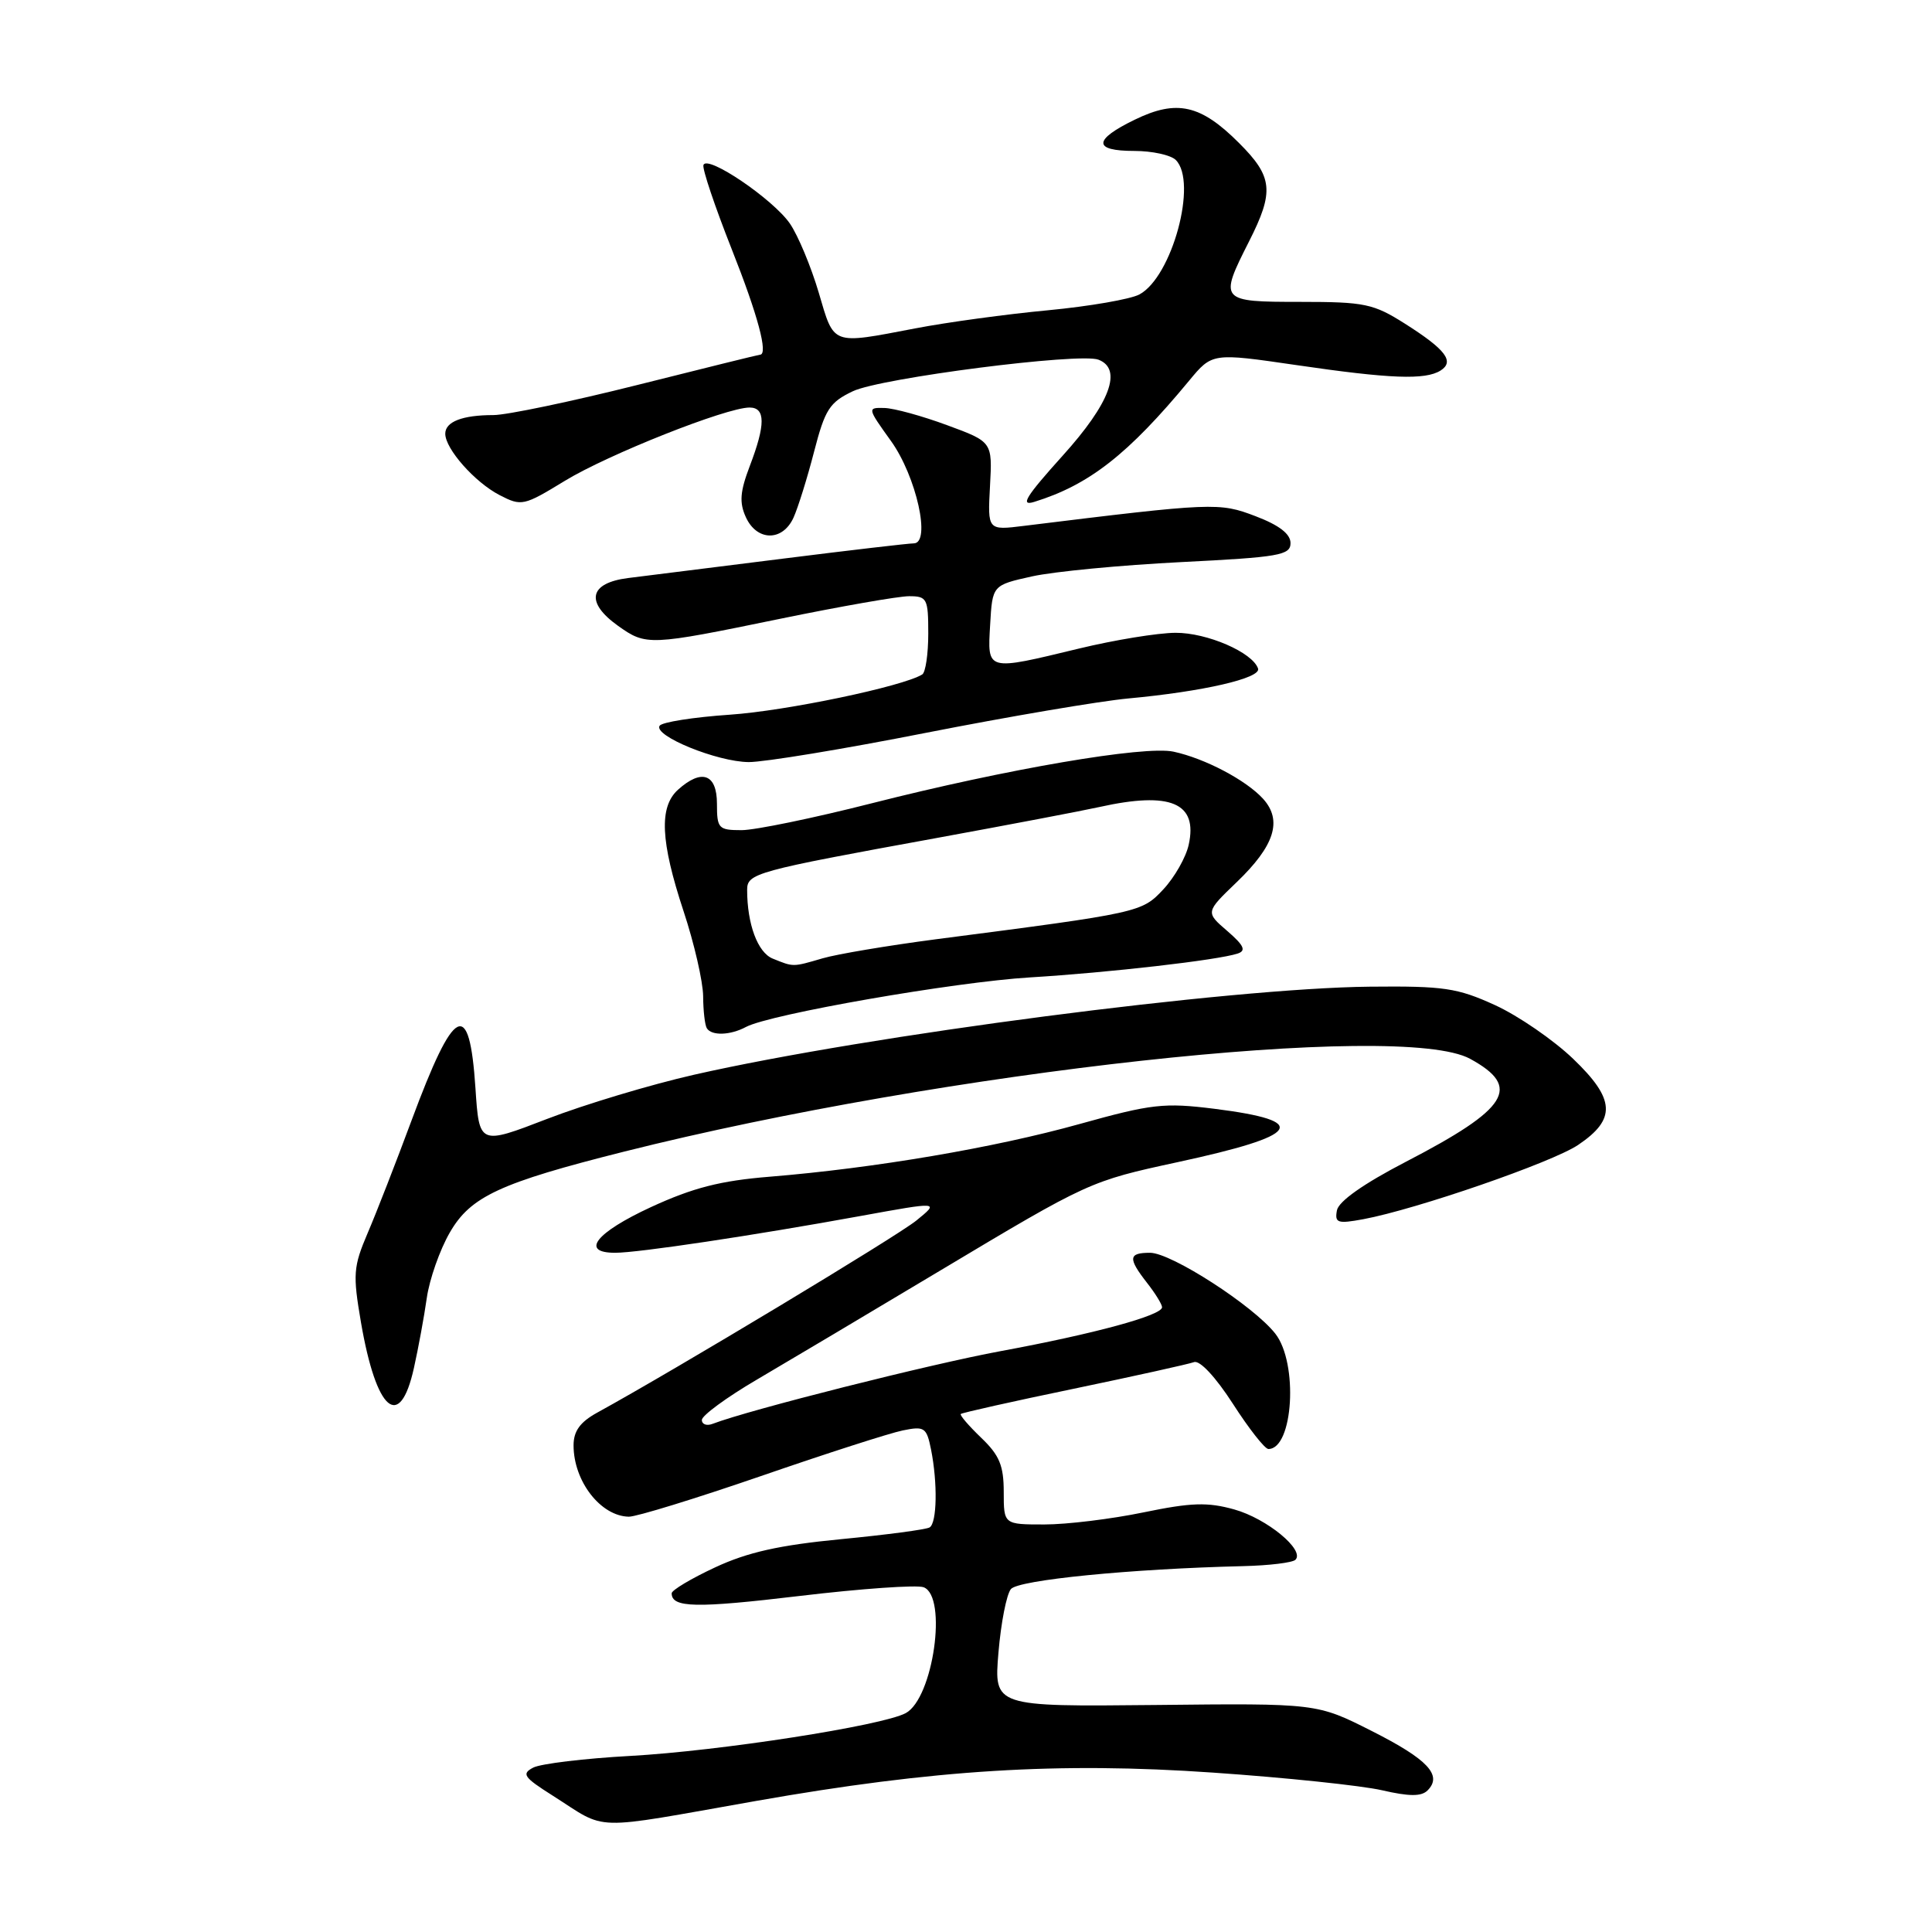 <?xml version="1.0" encoding="UTF-8" standalone="no"?>
<!DOCTYPE svg PUBLIC "-//W3C//DTD SVG 1.1//EN" "http://www.w3.org/Graphics/SVG/1.1/DTD/svg11.dtd" >
<svg xmlns="http://www.w3.org/2000/svg" xmlns:xlink="http://www.w3.org/1999/xlink" version="1.1" viewBox="0 0 256 256">
 <g >
 <path fill="currentColor"
d=" M 100.21 238.63 C 123.75 234.48 140.27 233.46 160.73 234.88 C 170.35 235.54 180.43 236.60 183.13 237.22 C 186.73 238.05 188.34 238.06 189.16 237.24 C 191.17 235.23 189.19 233.12 181.79 229.38 C 174.50 225.69 174.50 225.69 153.10 225.92 C 131.70 226.14 131.70 226.14 132.30 218.98 C 132.63 215.05 133.37 211.26 133.95 210.56 C 134.96 209.35 149.77 207.88 164.73 207.52 C 168.16 207.44 171.27 207.06 171.65 206.68 C 172.94 205.39 167.87 201.22 163.55 200.01 C 160.00 199.02 157.86 199.09 151.51 200.40 C 147.26 201.28 141.36 202.00 138.39 202.00 C 133.00 202.00 133.00 202.00 133.00 197.69 C 133.00 194.20 132.43 192.82 130.01 190.51 C 128.37 188.93 127.15 187.52 127.31 187.36 C 127.47 187.20 134.20 185.69 142.26 184.02 C 150.32 182.34 157.50 180.75 158.21 180.49 C 158.97 180.20 161.07 182.45 163.36 186.00 C 165.48 189.30 167.60 192.00 168.07 192.00 C 171.37 192.00 172.05 180.61 168.98 176.71 C 166.09 173.03 155.20 166.00 152.39 166.00 C 149.51 166.00 149.44 166.72 152.00 170.00 C 153.08 171.38 153.97 172.82 153.98 173.21 C 154.01 174.29 145.00 176.74 132.60 179.03 C 123.23 180.76 99.27 186.81 94.44 188.66 C 93.65 188.97 93.00 188.74 93.00 188.15 C 93.00 187.57 96.26 185.17 100.25 182.83 C 104.24 180.49 115.25 173.94 124.71 168.28 C 144.25 156.59 144.45 156.50 156.00 154.00 C 172.45 150.45 173.77 148.54 160.91 146.92 C 154.25 146.09 152.62 146.27 143.04 148.94 C 131.79 152.08 115.85 154.79 102.00 155.92 C 95.46 156.45 91.83 157.38 86.25 159.95 C 78.94 163.33 76.84 166.00 81.51 166.00 C 84.57 166.00 99.84 163.71 114.00 161.13 C 124.50 159.22 124.50 159.22 121.43 161.72 C 118.85 163.82 89.49 181.50 79.10 187.20 C 76.86 188.44 76.00 189.63 76.00 191.52 C 76.00 196.27 79.59 200.90 83.32 200.97 C 84.31 200.99 92.19 198.56 100.82 195.59 C 109.44 192.61 117.90 189.89 119.62 189.54 C 122.50 188.95 122.78 189.14 123.37 192.08 C 124.25 196.51 124.16 201.79 123.18 202.39 C 122.73 202.67 117.44 203.37 111.43 203.95 C 103.26 204.74 99.05 205.68 94.75 207.69 C 91.59 209.16 89.00 210.71 89.00 211.12 C 89.00 213.05 92.22 213.11 105.98 211.47 C 114.12 210.50 121.50 209.98 122.39 210.32 C 125.58 211.54 123.66 225.04 120.01 227.00 C 116.88 228.67 95.31 232.02 83.50 232.67 C 77.45 233.00 71.68 233.70 70.67 234.21 C 69.07 235.04 69.38 235.49 73.22 237.92 C 80.66 242.64 77.86 242.57 100.21 238.63 Z  M 54.85 181.25 C 55.43 178.64 56.20 174.47 56.55 172.00 C 56.90 169.53 58.27 165.62 59.60 163.32 C 62.35 158.54 66.22 156.74 82.72 152.59 C 125.26 141.90 185.60 135.28 194.80 140.30 C 201.67 144.05 199.91 146.88 186.27 153.95 C 180.68 156.85 177.37 159.18 177.15 160.38 C 176.84 162.05 177.23 162.18 180.65 161.55 C 187.67 160.24 205.66 154.03 209.11 151.71 C 214.19 148.29 214.04 145.65 208.44 140.29 C 205.84 137.80 201.19 134.60 198.11 133.19 C 193.10 130.90 191.32 130.64 181.50 130.74 C 162.92 130.93 115.16 137.15 92.00 142.40 C 86.22 143.71 77.45 146.35 72.50 148.26 C 63.50 151.73 63.50 151.73 63.00 144.19 C 62.20 132.16 60.21 133.17 54.52 148.50 C 52.48 154.00 49.87 160.70 48.72 163.38 C 46.81 167.86 46.74 168.85 47.83 175.22 C 49.86 187.03 52.98 189.71 54.85 181.25 Z  M 98.84 136.08 C 102.03 134.38 126.44 130.12 136.50 129.51 C 146.89 128.88 161.40 127.22 164.00 126.35 C 165.15 125.97 164.84 125.28 162.62 123.36 C 159.73 120.87 159.73 120.87 163.85 116.91 C 168.90 112.07 169.96 108.72 167.37 105.85 C 165.13 103.38 159.65 100.49 155.50 99.60 C 151.65 98.77 133.41 101.89 115.51 106.44 C 107.81 108.40 100.05 110.00 98.26 110.00 C 95.20 110.00 95.00 109.78 95.00 106.50 C 95.00 102.54 92.97 101.82 89.83 104.65 C 87.31 106.94 87.52 111.48 90.57 120.72 C 91.99 125.00 93.15 130.07 93.17 132.00 C 93.18 133.93 93.40 135.84 93.66 136.25 C 94.29 137.27 96.77 137.19 98.84 136.08 Z  M 122.71 97.10 C 133.60 94.96 145.65 92.91 149.50 92.55 C 159.38 91.64 167.12 89.86 166.70 88.59 C 165.98 86.45 159.95 83.83 155.76 83.85 C 153.42 83.86 147.68 84.80 143.00 85.93 C 130.62 88.92 130.84 88.98 131.20 82.77 C 131.50 77.54 131.50 77.54 136.77 76.37 C 139.67 75.73 148.56 74.88 156.52 74.48 C 169.52 73.83 171.00 73.57 171.00 71.96 C 171.00 70.75 169.50 69.59 166.37 68.40 C 161.55 66.56 160.86 66.58 135.68 69.68 C 130.86 70.28 130.86 70.28 131.18 64.41 C 131.50 58.55 131.50 58.55 125.50 56.34 C 122.20 55.12 118.46 54.09 117.19 54.06 C 114.91 54.00 114.92 54.06 118.05 58.42 C 121.43 63.12 123.40 72.00 121.07 72.00 C 120.41 72.00 112.59 72.91 103.69 74.03 C 94.78 75.14 85.59 76.30 83.25 76.59 C 78.05 77.24 77.51 79.80 81.90 82.93 C 85.63 85.58 86.00 85.57 103.34 82.00 C 111.36 80.35 119.06 79.00 120.46 79.00 C 122.84 79.00 123.00 79.32 123.00 83.94 C 123.00 86.66 122.64 89.10 122.20 89.37 C 119.63 90.96 104.20 94.19 96.72 94.70 C 91.89 95.03 87.69 95.69 87.40 96.17 C 86.57 97.50 95.04 100.95 99.21 100.98 C 101.25 100.99 111.83 99.25 122.71 97.10 Z  M 105.14 68.60 C 105.74 67.28 106.97 63.34 107.87 59.85 C 109.32 54.24 109.92 53.31 113.01 51.84 C 116.68 50.09 143.06 46.70 145.55 47.66 C 148.78 48.90 147.08 53.44 140.80 60.39 C 135.91 65.82 135.12 67.10 137.05 66.50 C 144.32 64.25 149.49 60.20 157.56 50.45 C 160.62 46.75 160.62 46.75 171.74 48.37 C 184.22 50.20 188.86 50.37 190.88 49.10 C 192.77 47.90 191.57 46.32 186.18 42.90 C 181.98 40.24 180.85 40.00 172.30 40.00 C 161.60 40.00 161.51 39.88 165.50 32.00 C 168.86 25.37 168.67 23.43 164.18 18.95 C 159.10 13.86 155.93 13.15 150.38 15.85 C 144.83 18.54 144.81 20.00 150.30 20.00 C 152.66 20.00 155.14 20.54 155.80 21.20 C 158.72 24.12 155.31 36.70 150.97 39.02 C 149.78 39.65 144.35 40.59 138.89 41.11 C 133.44 41.62 125.49 42.70 121.24 43.52 C 110.08 45.65 110.56 45.83 108.48 38.75 C 107.46 35.31 105.75 31.21 104.67 29.63 C 102.44 26.39 93.68 20.45 93.21 21.87 C 93.04 22.37 94.73 27.38 96.95 33.00 C 100.42 41.75 101.83 47.00 100.70 47.00 C 100.54 47.00 93.25 48.80 84.50 51.00 C 75.75 53.20 67.14 55.00 65.38 55.00 C 61.27 55.00 59.00 55.88 59.00 57.47 C 59.00 59.48 62.91 63.90 66.19 65.60 C 69.11 67.11 69.39 67.04 74.85 63.71 C 80.57 60.22 96.24 54.00 99.32 54.00 C 101.44 54.00 101.45 56.26 99.35 61.75 C 98.06 65.14 97.94 66.58 98.83 68.53 C 100.29 71.73 103.69 71.77 105.14 68.60 Z  M 102.39 127.02 C 100.40 126.22 99.00 122.45 99.00 117.91 C 99.00 115.72 100.07 115.42 124.00 111.06 C 133.62 109.30 143.39 107.44 145.69 106.93 C 155.11 104.84 158.74 106.37 157.51 111.93 C 157.15 113.59 155.64 116.24 154.17 117.82 C 151.28 120.91 151.16 120.94 124.00 124.46 C 117.67 125.29 110.93 126.42 109.01 126.98 C 105.00 128.15 105.18 128.15 102.39 127.02 Z "/>
</g>
</svg>